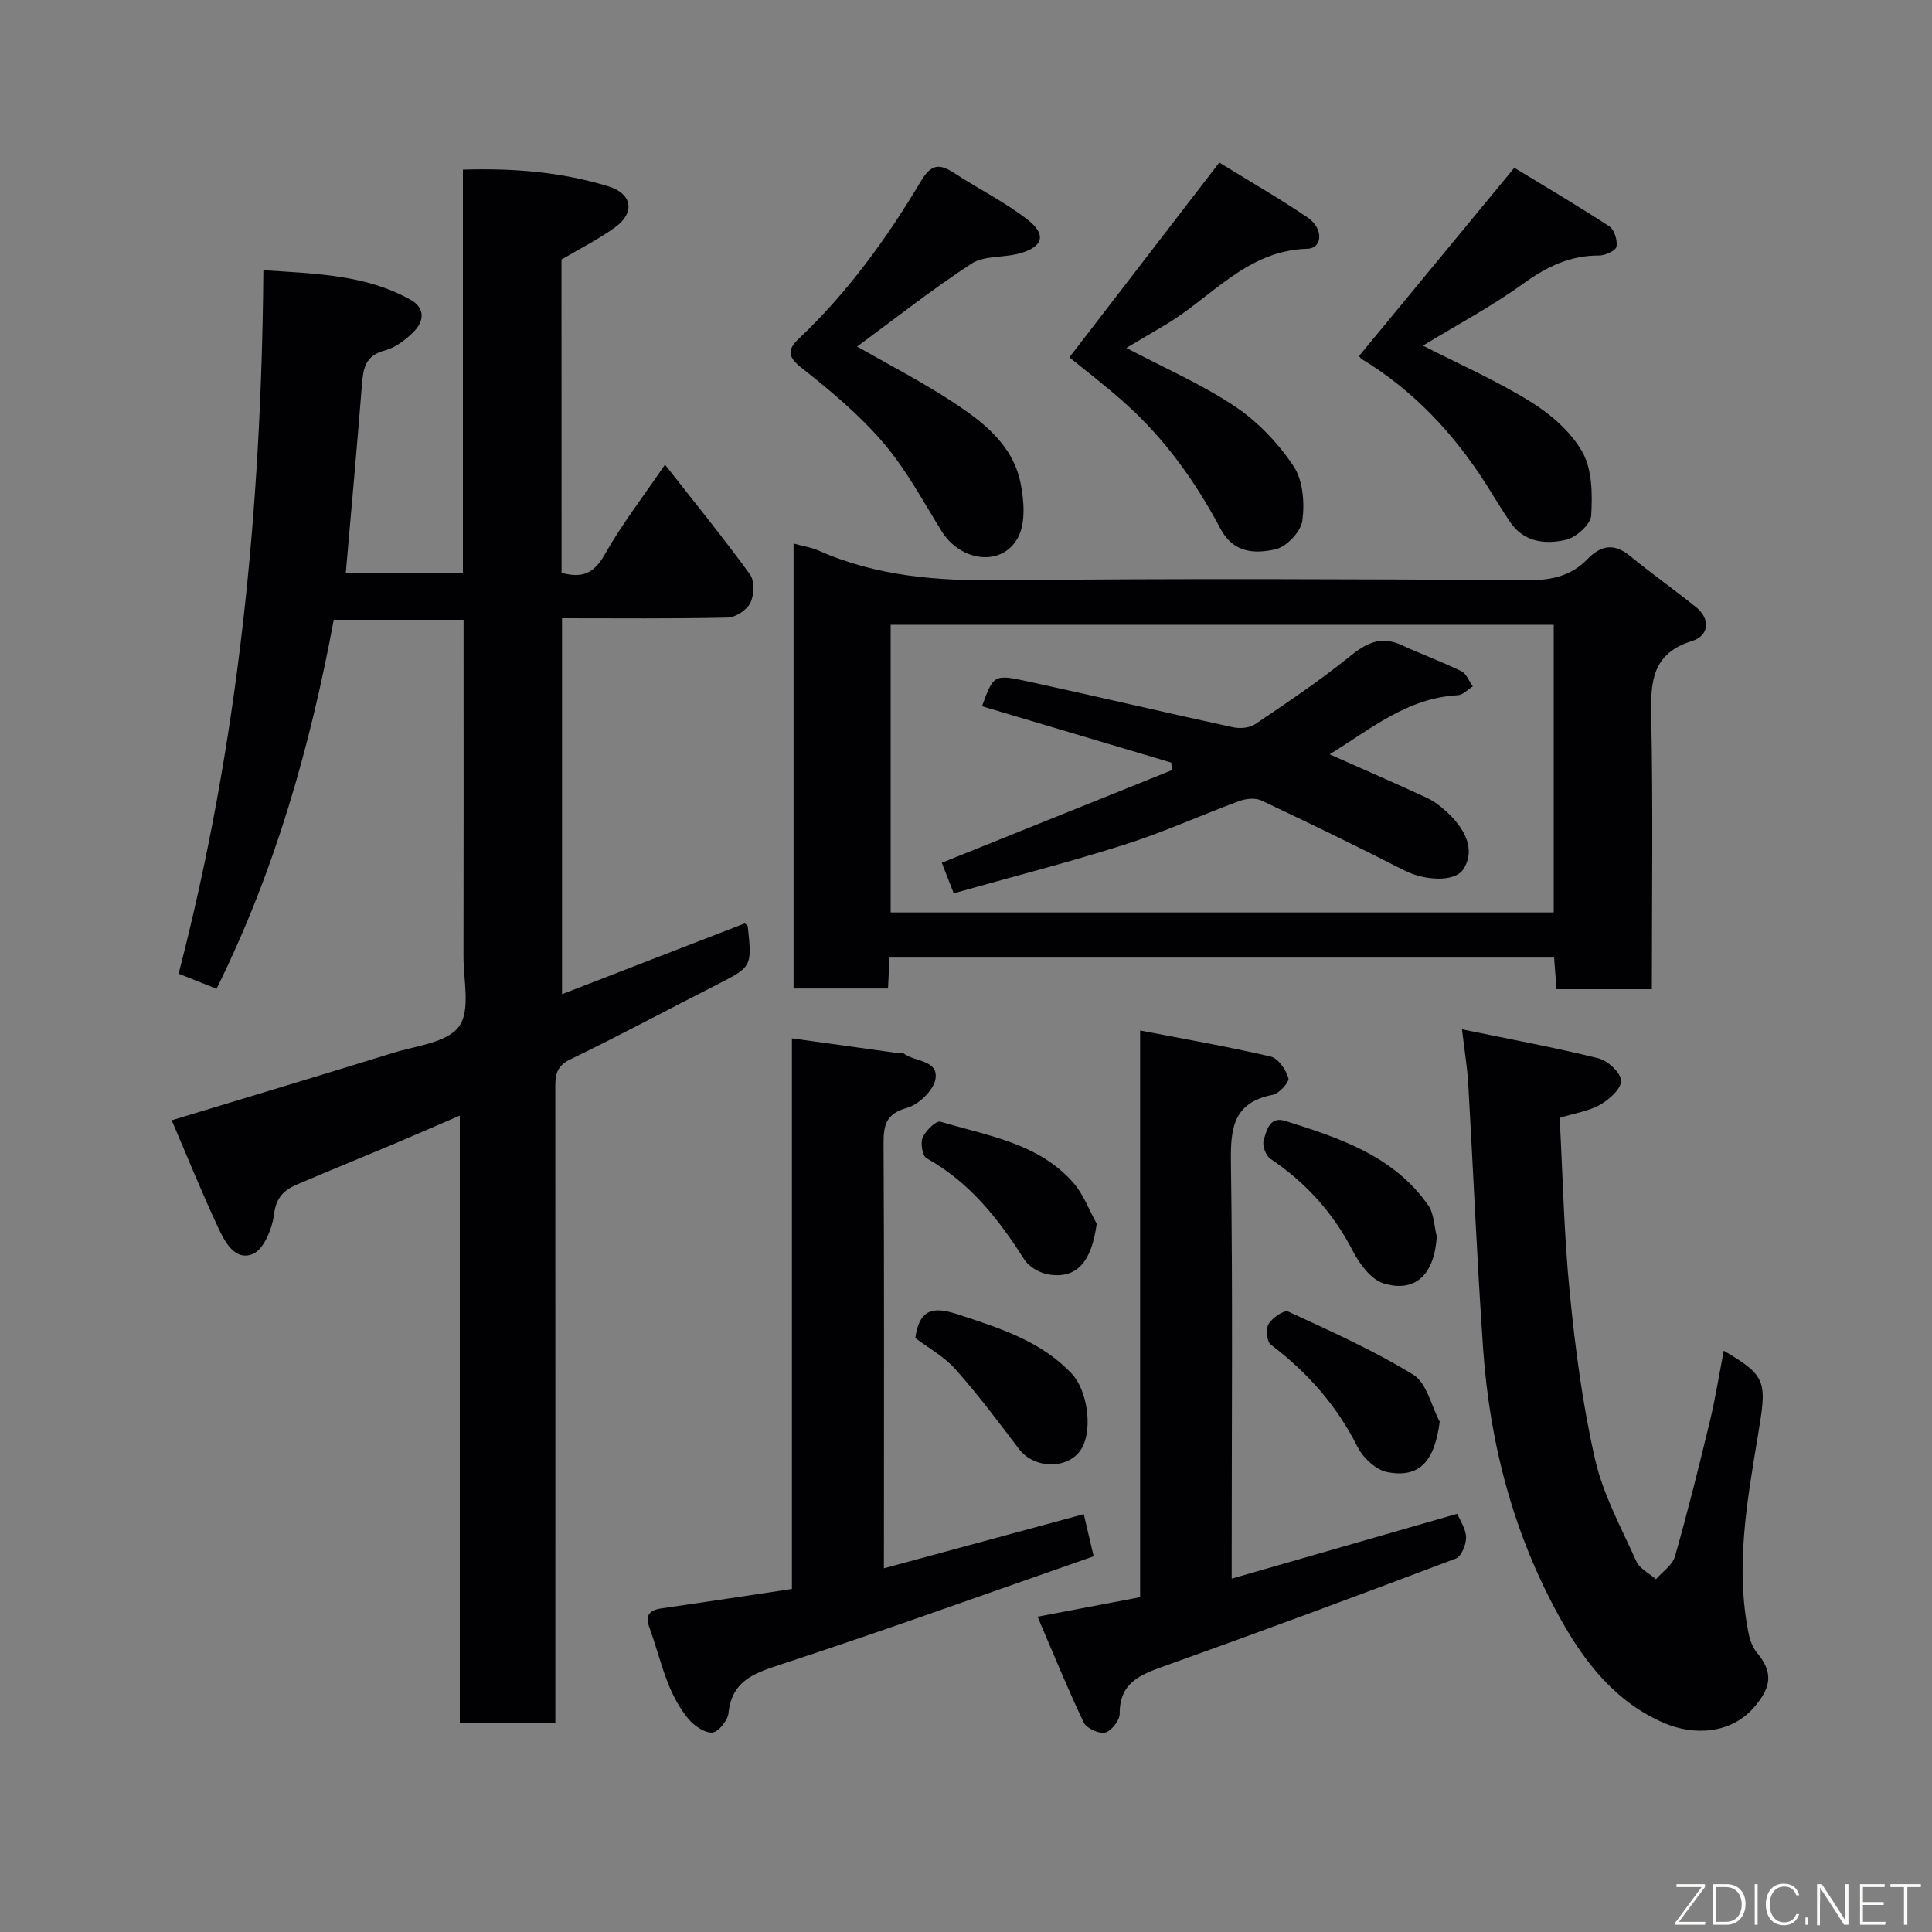 <svg enable-background="new 0 0 400 400" viewBox="0 0 400 400" xmlns="http://www.w3.org/2000/svg"><rect x="0" y="0" width="400" height="400" fill="#808080" stroke="none"/><g fill="#010103"><path d="m116.27 118.59c4.22 1.19 6.73.14 8.93-3.78 3.49-6.21 7.91-11.9 12.48-18.61 6.21 7.93 12.11 15.17 17.59 22.72.98 1.35.88 4.27.09 5.89-.72 1.47-3.03 3.01-4.68 3.05-11.31.26-22.63.14-34.32.14v77.83c12.66-4.9 25.25-9.78 37.84-14.65.23.23.6.42.62.65.9 8.38.88 8.33-6.63 12.15-10.06 5.11-20 10.47-30.16 15.37-3.2 1.54-3.06 3.79-3.06 6.46.02 41.67.01 83.33.01 125v5.83c-6.61 0-12.99 0-19.78 0 0-41.59 0-83.18 0-125.67-5.05 2.17-9.44 4.1-13.86 5.96-6.6 2.78-13.25 5.48-19.84 8.3-2.67 1.14-4.34 2.68-4.76 6.15-.37 3-2.14 7.33-4.42 8.25-3.78 1.52-5.87-2.71-7.29-5.76-3.35-7.21-6.34-14.6-9.48-21.93 15.67-4.76 30.75-9.28 45.79-13.94 4.79-1.49 11.19-2.1 13.68-5.46 2.43-3.28.93-9.56.94-14.52.05-21.33.02-42.67.02-64 0-1.8 0-3.6 0-5.7-8.96 0-17.56 0-26.88 0-4.86 26.14-12.1 51.87-24.27 76.39-2.54-1.01-5.15-2.05-7.85-3.12 12.38-47.68 17.15-96.05 17.55-145.65 10.92.74 21.17.92 30.47 6.12 3.06 1.71 2.82 4.42.71 6.57-1.67 1.7-3.85 3.36-6.1 3.95-3.97 1.05-4.41 3.68-4.67 7.01-1.02 12.91-2.2 25.82-3.35 39.06h24.25c0-27.62 0-55.34 0-83.53 10.58-.33 20.49.51 30.09 3.45 5 1.53 5.6 5.46 1.42 8.49-3.42 2.48-7.26 4.4-11.1 6.67.02 21.4.02 43.17.02 64.86z"/><path d="m342 204.8c-6.84 0-13.1 0-19.74 0-.16-2.17-.32-4.24-.5-6.54-45.89 0-91.6 0-137.59 0-.11 2.16-.21 4.11-.32 6.4-6.45 0-12.85 0-19.55 0 0-30.6 0-61.18 0-92.13 1.75.49 3.64.77 5.32 1.52 12.01 5.31 24.56 6.23 37.57 6.09 36.47-.4 72.95-.23 109.43-.03 4.77.03 8.74-.97 11.97-4.28 2.9-2.98 5.57-3.44 8.91-.71 4.43 3.62 9.1 6.94 13.57 10.52 3.26 2.61 2.65 6.01-.69 7.05-8.36 2.59-8.66 8.42-8.51 15.64.39 18.63.13 37.27.13 56.47zm-20.32-15.89c0-20.15 0-39.86 0-59.56-46.02 0-91.72 0-137.28 0v59.56z"/><path d="m302.69 213.11c10.18 2.1 19.28 3.77 28.24 6 1.95.49 4.61 2.95 4.7 4.62.09 1.62-2.43 3.9-4.32 4.98-2.35 1.34-5.23 1.75-8.4 2.73.65 11.99.89 24.2 2.1 36.32 1.14 11.52 2.65 23.1 5.23 34.37 1.67 7.32 5.43 14.19 8.55 21.13.69 1.53 2.67 2.48 4.06 3.7 1.35-1.56 3.41-2.91 3.93-4.71 2.63-9.22 4.95-18.53 7.2-27.85 1.15-4.77 1.91-9.63 2.91-14.75 9.14 5.38 8.91 6.44 7 17.98-2.22 13.41-4.63 26.97-1.84 40.66.28 1.35.83 2.81 1.69 3.86 3.26 3.94 3.12 6.83-.25 10.95-5.01 6.12-12.97 6.19-18.89 3.66-9.98-4.26-16.4-12.4-21.51-21.57-9.7-17.39-14.66-36.25-16.03-56.01-1.27-18.27-2.02-36.58-3.08-54.87-.19-3.24-.73-6.44-1.29-11.2z"/><path d="m236.05 330.68c0-38.95 0-77.55 0-117.33 9.37 1.81 18.26 3.35 27.03 5.4 1.56.36 3.15 2.71 3.67 4.46.24.81-1.91 3.2-3.24 3.46-8.16 1.58-8.76 6.9-8.66 13.98.39 26.48.16 52.97.16 79.45v6.74c15.89-4.57 31.09-8.94 46.7-13.43.55 1.34 1.78 3.09 1.82 4.87.04 1.49-.96 3.95-2.1 4.39-20.06 7.6-40.18 15.06-60.39 22.29-4.99 1.78-9.26 3.42-9.22 9.85.01 1.37-1.71 3.57-2.99 3.89-1.29.32-3.87-.86-4.45-2.06-3.37-7.08-6.33-14.36-9.57-21.92 7.98-1.51 14.49-2.75 21.24-4.04z"/><path d="m183 324.7c14.07-3.81 27.47-7.44 41.38-11.21.59 2.49 1.2 5.1 2.05 8.72-21.87 7.63-43.41 15.41-65.17 22.53-5.55 1.82-9.76 3.47-10.44 9.99-.16 1.52-2.16 3.93-3.39 3.98-1.64.06-3.77-1.45-4.95-2.88-1.74-2.11-3.1-4.64-4.12-7.19-1.51-3.77-2.48-7.75-3.87-11.57-.93-2.56-.18-3.69 2.44-4.07 8.88-1.28 17.76-2.63 27.03-4.02 0-38.04 0-75.81 0-114 7.57 1.06 14.64 2.04 21.71 3.02.49.07 1.14-.12 1.47.13 2.3 1.74 7.19 1.32 6.54 5.26-.39 2.33-3.44 5.29-5.86 5.97-4.4 1.23-4.91 3.55-4.89 7.46.15 27.16.08 54.33.08 81.49-.01 1.79-.01 3.6-.01 6.39z"/><path d="m177.45 71.75c6.39 3.66 13.22 7.18 19.61 11.35 6.34 4.14 12.58 8.87 14.22 16.84.75 3.66 1.11 8.33-.53 11.37-3.3 6.13-11.87 4.99-15.79-1.33-3.86-6.23-7.38-12.82-12.11-18.34-4.95-5.78-10.93-10.78-16.94-15.51-3.03-2.39-2.78-3.88-.47-6.06 10.1-9.57 18.18-20.74 25.26-32.61 2.13-3.57 3.85-3.6 6.88-1.62 5.04 3.3 10.51 6 15.23 9.69 3.97 3.11 3.1 5.66-1.88 6.98-3.25.86-7.2.38-9.8 2.08-8.17 5.33-15.84 11.4-23.68 17.16z"/><path d="m313.52 34.74c5.89 3.58 12.87 7.69 19.65 12.11 1.05.68 1.74 2.89 1.51 4.21-.14.82-2.31 1.84-3.57 1.84-5.99-.03-10.81 2.27-15.64 5.76-6.69 4.82-14.03 8.73-20.87 12.9 7.35 3.76 15.11 7.17 22.25 11.59 4.19 2.59 8.39 6.22 10.75 10.42 2.05 3.63 2.11 8.76 1.84 13.15-.12 1.86-3.11 4.55-5.22 5.04-4.2.98-8.68.56-11.54-3.64-1.74-2.56-3.32-5.22-4.98-7.83-6.7-10.53-15.03-19.43-25.77-25.95-.38-.23-.58-.76-.52-.67 10.51-12.75 20.9-25.35 32.11-38.93z"/><path d="m221.41 73.98c10.42-13.53 20.48-26.6 31.03-40.32 5.86 3.61 12.21 7.27 18.26 11.35 3.36 2.27 3.15 6.4-.02 6.49-12.65.36-19.93 10.21-29.56 15.85-2.65 1.55-5.29 3.13-7.92 4.69 7.73 4.08 15.52 7.46 22.47 12.1 4.74 3.16 8.98 7.63 12.15 12.38 1.96 2.93 2.31 7.58 1.82 11.26-.3 2.27-3.24 5.41-5.51 5.93-4.2.96-8.73.9-11.45-4.25-5.17-9.77-11.59-18.72-19.91-26.12-3.85-3.45-8-6.61-11.36-9.36z"/><path d="m297.47 255.99c-.48 7.77-4.32 11.71-10.95 9.74-2.58-.77-4.99-3.94-6.36-6.6-4.09-7.96-9.76-14.27-17.15-19.23-.95-.63-1.7-2.74-1.38-3.82.59-1.98 1.21-5.02 4.41-4.02 11.21 3.52 22.44 7.19 29.63 17.44 1.23 1.73 1.24 4.31 1.8 6.49z"/><path d="m298.08 294.35c-1.07 8.23-4.18 11.72-10.88 10.43-2.33-.45-5-2.95-6.13-5.2-4.3-8.59-10.38-15.44-17.97-21.19-.83-.63-1.07-3.25-.45-4.27.77-1.28 3.21-2.97 4.05-2.58 8.79 4.06 17.69 8.04 25.92 13.09 2.77 1.7 3.69 6.39 5.46 9.72z"/><path d="m227.06 253.36c-1.06 7.88-4.07 11.44-9.94 10.51-1.83-.29-4.08-1.57-5.04-3.09-5.33-8.39-11.32-16-20.23-20.97-.87-.48-1.32-3.14-.83-4.29.62-1.43 2.8-3.56 3.68-3.29 9.75 2.92 20.3 4.42 27.52 12.64 2.1 2.39 3.25 5.64 4.84 8.49z"/><path d="m189.5 277.02c.95-6.8 4.53-6.32 9.36-4.72 8.39 2.78 16.72 5.42 23.02 12.09 3.18 3.36 4.34 11.08 2.25 15.17-2.39 4.67-9.83 4.83-13.17.43-4.24-5.59-8.46-11.23-13.12-16.47-2.32-2.63-5.6-4.42-8.34-6.5z"/><path d="m275.28 156.17c6.9 3.07 13.56 5.96 20.15 9.02 1.6.74 3.06 1.92 4.36 3.15 4.37 4.13 5.42 8.31 3.12 11.71-1.74 2.58-7.87 2.36-12.29.1-9.74-4.98-19.58-9.76-29.47-14.42-1.25-.59-3.2-.39-4.57.12-7.93 2.92-15.66 6.45-23.7 9.01-11.59 3.68-23.39 6.7-35.42 10.09-.89-2.28-1.69-4.33-2.47-6.32 16.06-6.46 31.85-12.82 47.63-19.17-.04-.52-.08-1.04-.12-1.57-13.07-3.89-26.14-7.79-39.19-11.67 2.38-6.52 2.42-6.68 9.58-5.12 14.14 3.07 28.23 6.4 42.37 9.47 1.44.31 3.43.16 4.58-.62 6.62-4.47 13.29-8.93 19.49-13.95 3.44-2.78 6.46-4.46 10.78-2.47 4.11 1.89 8.38 3.45 12.44 5.43 1.05.51 1.6 2.07 2.38 3.15-1.03.63-2.04 1.77-3.1 1.83-10.57.55-18.19 7.14-26.55 12.23z"/></g><path d="m346.9 398 5.4-7.3h-5.2v-.6h5.9v.6l-5.4 7.2h5.5l-.1.6h-6.2v-.5z" fill="#fbfcfa"/><path d="m354.7 390.1h2.8c2.3 0 3.9 1.6 3.9 4.1s-1.6 4.3-3.9 4.3h-2.8zm.6 7.8h2c2.2 0 3.3-1.6 3.3-3.6 0-1.8-1-3.6-3.3-3.6h-2z" fill="#fbfcfa"/><path d="m363.9 390.1v8.4h-.6v-8.4h1.6z" fill="#fbfcfa"/><path d="m372.5 396.3c-.4 1.3-1.4 2.3-3.2 2.3-2.4 0-3.7-1.9-3.7-4.3 0-2.3 1.2-4.3 3.7-4.3 1.8 0 2.9 1 3.2 2.4h-.6c-.4-1.1-1.1-1.8-2.5-1.8-2.1 0-3 1.9-3 3.7s.9 3.7 3 3.7c1.4 0 2.1-.7 2.5-1.7z" fill="#fbfcfa"/><path d="m373.8 398.5v-1.5h.6v1.5z" fill="#fbfcfa"/><path d="m376.2 398.5v-8.4h1c1.3 2 4.4 6.7 4.9 7.6-.1-1.2-.1-2.4-.1-3.8v-3.8h.7v8.4h-.9c-1.2-1.9-4.4-6.8-5-7.7.1 1.1 0 2.3 0 3.9v3.9h-.6z" fill="#fbfcfa"/><path d="m390 394.4h-4.3v3.5h4.7l-.1.6h-5.2v-8.4h5.1v.6h-4.5v3.1h4.3z" fill="#fbfcfa"/><path d="m394.2 390.7h-2.8v-.6h6.3v.6h-2.8v7.8h-.7z" fill="#fbfcfa"/></svg>